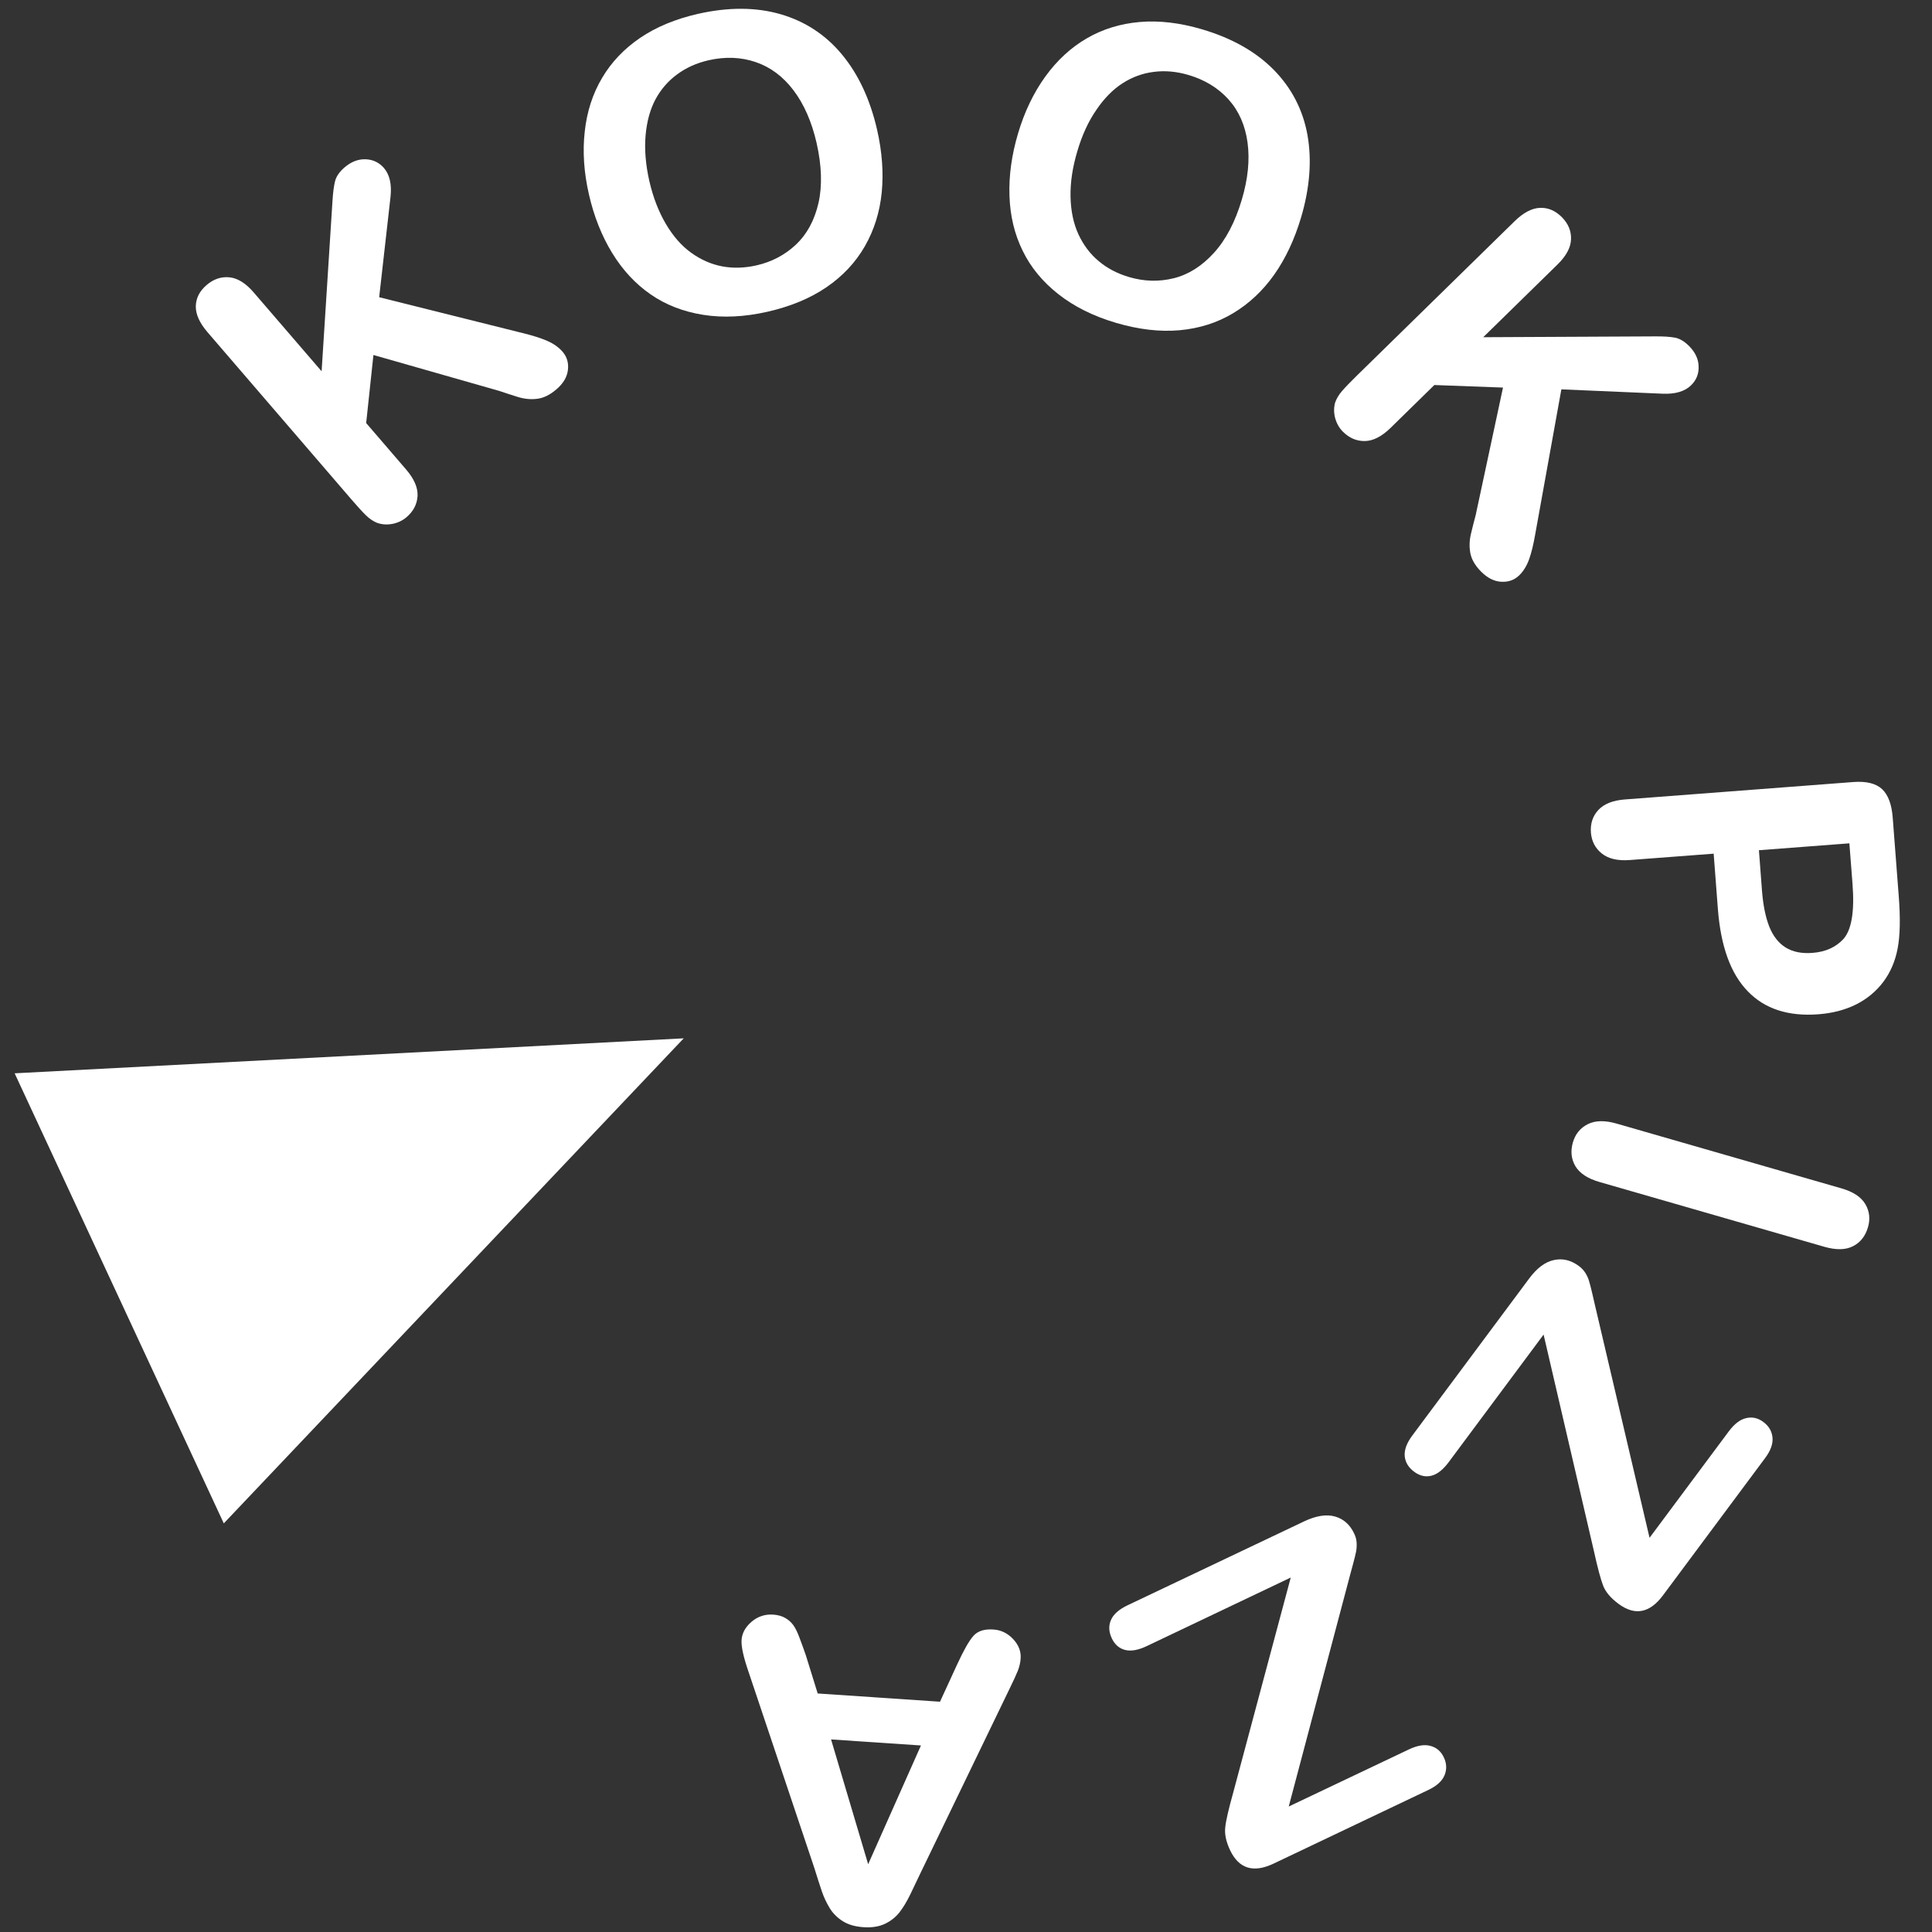 <?xml version="1.0" encoding="iso-8859-1"?>
<!-- Generator: Adobe Illustrator 21.0.2, SVG Export Plug-In . SVG Version: 6.00 Build 0)  -->
<svg version="1.1" id="Layer_1" xmlns="http://www.w3.org/2000/svg" xmlns:xlink="http://www.w3.org/1999/xlink" x="0px" y="0px"
	 viewBox="0 0 220 220" style="enable-background:new 0 0 220 220;" xml:space="preserve">
<rect x="0" y="0" width="220" height="220" fill="#333333" stroke="none"/>
<g>
	<path style="fill:#FFFFFF;" d="M28.906,33.319l7.717,8.961l1.241-19.448c0.057-0.939,0.157-1.674,0.296-2.222
		c0.143-0.538,0.503-1.061,1.086-1.556c0.759-0.645,1.554-0.95,2.402-0.917c0.846,0.037,1.533,0.373,2.077,0.998
		c0.645,0.759,0.898,1.848,0.746,3.269l-1.294,11.44l16.352,4.087c1.138,0.277,2.071,0.572,2.797,0.892
		c0.726,0.316,1.306,0.732,1.747,1.243c0.49,0.571,0.692,1.259,0.597,2.069c-0.098,0.808-0.535,1.545-1.325,2.213
		c-0.729,0.626-1.458,0.983-2.194,1.066c-0.723,0.091-1.468,0.014-2.23-0.225c-0.755-0.237-1.442-0.46-2.054-0.669l-14.344-4.095
		l-0.826,7.751l4.549,5.285c0.917,1.071,1.35,2.076,1.303,3.017c-0.056,0.945-0.475,1.75-1.26,2.417
		c-0.45,0.385-0.988,0.64-1.596,0.759c-0.614,0.119-1.21,0.079-1.767-0.121c-0.454-0.187-0.879-0.482-1.281-0.877
		c-0.41-0.404-0.961-1.009-1.66-1.822L23.623,37.819c-0.899-1.048-1.342-2.03-1.327-2.954c0.024-0.926,0.431-1.725,1.241-2.418
		c0.799-0.678,1.657-0.962,2.602-0.868C27.074,31.678,27.999,32.256,28.906,33.319z"/>
	<path style="fill:#FFFFFF;" d="M79.479,1.578c3.466-0.783,6.604-0.771,9.417,0.043c2.801,0.819,5.138,2.352,6.999,4.608
		c1.863,2.253,3.187,5.1,3.978,8.531c0.58,2.539,0.748,4.928,0.53,7.159c-0.224,2.235-0.863,4.273-1.917,6.116
		c-1.052,1.836-2.509,3.394-4.362,4.664c-1.853,1.267-4.098,2.2-6.729,2.799c-2.618,0.595-5.058,0.71-7.32,0.353
		c-2.262-0.36-4.258-1.134-5.983-2.326c-1.732-1.197-3.194-2.77-4.391-4.728c-1.194-1.962-2.071-4.172-2.633-6.637
		c-0.581-2.523-0.741-4.919-0.48-7.196c0.246-2.266,0.91-4.303,1.977-6.097c1.06-1.799,2.509-3.315,4.333-4.557
		C74.732,3.067,76.926,2.161,79.479,1.578z M92.986,16.275c-0.554-2.403-1.425-4.396-2.618-5.979
		c-1.197-1.582-2.634-2.652-4.308-3.224c-1.68-0.571-3.463-0.643-5.371-0.211c-1.354,0.31-2.554,0.846-3.578,1.605
		c-1.04,0.763-1.858,1.713-2.475,2.856c-0.61,1.146-0.982,2.514-1.123,4.11c-0.138,1.593,0.008,3.314,0.424,5.168
		c0.427,1.865,1.061,3.497,1.884,4.895c0.823,1.398,1.785,2.499,2.891,3.292c1.1,0.791,2.269,1.305,3.526,1.546
		c1.243,0.23,2.543,0.195,3.901-0.113c1.734-0.393,3.231-1.182,4.492-2.36c1.257-1.184,2.109-2.757,2.57-4.732
		C93.646,21.159,93.573,18.873,92.986,16.275z"/>
	<path style="fill:#FFFFFF;" d="M136.871,3.335c3.408,1.007,6.136,2.545,8.185,4.627c2.036,2.078,3.313,4.554,3.831,7.429
		c0.505,2.873,0.265,5.999-0.732,9.374c-0.746,2.499-1.759,4.665-3.053,6.502c-1.3,1.837-2.86,3.303-4.685,4.399
		c-1.814,1.091-3.852,1.735-6.094,1.938c-2.243,0.2-4.657-0.08-7.242-0.841c-2.572-0.757-4.758-1.847-6.557-3.26
		c-1.799-1.413-3.156-3.062-4.071-4.946c-0.928-1.885-1.429-3.972-1.503-6.261c-0.08-2.288,0.25-4.646,0.967-7.069
		c0.734-2.485,1.773-4.651,3.115-6.509s2.922-3.31,4.729-4.356c1.806-1.049,3.815-1.667,6.021-1.857
		C131.988,2.315,134.345,2.591,136.871,3.335z M141.407,22.735c0.704-2.364,0.918-4.532,0.654-6.492
		c-0.264-1.963-0.985-3.601-2.163-4.917c-1.184-1.312-2.71-2.242-4.584-2.793c-1.335-0.393-2.638-0.512-3.914-0.35
		c-1.277,0.156-2.458,0.585-3.555,1.289c-1.092,0.694-2.096,1.706-2.994,3.028c-0.916,1.324-1.638,2.894-2.172,4.714
		c-0.551,1.834-0.809,3.568-0.776,5.189c0.033,1.62,0.335,3.048,0.9,4.278c0.571,1.229,1.339,2.251,2.318,3.062
		c0.973,0.818,2.123,1.416,3.452,1.807c1.71,0.504,3.398,0.55,5.082,0.134c1.677-0.418,3.196-1.377,4.561-2.874
		C139.587,27.312,140.649,25.285,141.407,22.735z"/>
	<path style="fill:#FFFFFF;" d="M177.352,30.123l-8.455,8.276l19.568-0.095c0.951-0.007,1.687,0.039,2.245,0.141
		c0.558,0.102,1.098,0.424,1.638,0.968c0.7,0.708,1.065,1.487,1.075,2.326c0.03,0.84-0.261,1.551-0.853,2.129
		c-0.711,0.7-1.79,1.022-3.219,0.965l-11.556-0.497l-2.979,16.514c-0.2,1.155-0.431,2.102-0.698,2.847
		c-0.268,0.739-0.64,1.349-1.124,1.819c-0.541,0.528-1.217,0.772-2.028,0.731c-0.817-0.04-1.587-0.427-2.315-1.16
		c-0.678-0.685-1.085-1.387-1.221-2.107c-0.135-0.714-0.109-1.46,0.079-2.231c0.182-0.77,0.36-1.464,0.528-2.084l3.112-14.532
		l-7.818-0.29l-4.984,4.882c-1.007,0.984-1.989,1.485-2.934,1.498c-0.951,0.01-1.781-0.347-2.509-1.08
		c-0.412-0.419-0.701-0.932-0.867-1.532c-0.161-0.607-0.16-1.195-0.006-1.766c0.162-0.458,0.421-0.899,0.801-1.333
		c0.368-0.429,0.946-1.021,1.708-1.771l17.934-17.554c0.984-0.966,1.94-1.47,2.861-1.518c0.928-0.043,1.763,0.308,2.519,1.06
		c0.729,0.742,1.076,1.583,1.041,2.523C178.863,28.192,178.348,29.147,177.352,30.123z"/>
	<path style="fill:#FFFFFF;" d="M195.619,103.53l-0.481-6.321l-9.545,0.724c-1.365,0.109-2.429-0.142-3.185-0.736
		c-0.75-0.595-1.168-1.396-1.248-2.388c-0.078-1.034,0.213-1.899,0.856-2.587c0.649-0.686,1.65-1.082,3.002-1.186l25.992-1.983
		c1.504-0.116,2.595,0.151,3.301,0.801c0.693,0.649,1.1,1.732,1.216,3.248l0.68,8.857c0.209,2.621,0.157,4.649-0.129,6.095
		c-0.276,1.42-0.814,2.674-1.625,3.758c-0.818,1.082-1.847,1.936-3.087,2.562c-1.259,0.625-2.688,1.001-4.292,1.123
		c-3.435,0.264-6.116-0.61-8.049-2.614C197.073,110.881,195.948,107.761,195.619,103.53z M210.95,100.676l-0.359-4.645l-10.3,0.785
		l0.353,4.648c0.129,1.628,0.403,2.974,0.821,4.04c0.425,1.069,1.039,1.86,1.843,2.375c0.822,0.51,1.838,0.726,3.084,0.628
		c1.491-0.115,2.666-0.645,3.543-1.604C210.85,105.836,211.189,103.764,210.95,100.676z"/>
	<path style="fill:#FFFFFF;" d="M184.071,127.941l25.601,7.376c1.334,0.381,2.242,0.976,2.725,1.779
		c0.483,0.809,0.594,1.694,0.309,2.663c-0.294,1.002-0.857,1.719-1.695,2.146c-0.838,0.433-1.927,0.454-3.274,0.068l-25.595-7.376
		c-1.347-0.386-2.256-0.987-2.746-1.795c-0.477-0.81-0.577-1.715-0.29-2.715c0.281-0.956,0.846-1.648,1.697-2.076
		S182.743,127.56,184.071,127.941z"/>
	<path style="fill:#FFFFFF;" d="M181.638,148.692l6.199,26.419l9.022-12.119c0.636-0.852,1.294-1.353,1.98-1.509
		c0.698-0.164,1.351-0.013,1.95,0.435c0.633,0.463,0.976,1.055,1.047,1.767c0.073,0.725-0.209,1.504-0.845,2.356l-11.629,15.629
		c-1.501,2.015-3.189,2.346-5.054,0.966c-0.884-0.655-1.473-1.344-1.757-2.076c-0.276-0.726-0.636-2.049-1.05-3.941l-5.729-24.648
		l-10.818,14.542c-0.641,0.859-1.298,1.372-1.965,1.532c-0.66,0.166-1.319,0.016-1.945-0.448c-0.654-0.48-1.016-1.075-1.087-1.781
		c-0.059-0.714,0.223-1.493,0.87-2.358l13.273-17.832c0.897-1.218,1.841-1.929,2.839-2.141c0.996-0.218,1.937,0.007,2.841,0.672
		c0.313,0.229,0.553,0.491,0.74,0.779c0.187,0.294,0.332,0.606,0.429,0.942c0.104,0.342,0.22,0.789,0.35,1.349
		C181.435,147.787,181.544,148.274,181.638,148.692z"/>
	<path style="fill:#FFFFFF;" d="M153.702,179.475l-6.952,26.236l13.669-6.495c0.961-0.46,1.777-0.594,2.466-0.409
		c0.681,0.179,1.196,0.612,1.517,1.288c0.344,0.706,0.361,1.386,0.091,2.056c-0.277,0.665-0.896,1.224-1.852,1.677l-17.622,8.387
		c-2.284,1.083-3.93,0.587-4.933-1.501c-0.473-0.994-0.661-1.882-0.561-2.652c0.079-0.78,0.392-2.106,0.914-3.975l6.541-24.45
		l-16.396,7.807c-0.971,0.461-1.791,0.608-2.456,0.44c-0.671-0.168-1.179-0.601-1.513-1.302c-0.354-0.736-0.395-1.433-0.117-2.085
		c0.271-0.658,0.897-1.218,1.867-1.685l20.112-9.558c1.364-0.653,2.548-0.842,3.526-0.572c0.972,0.272,1.708,0.912,2.189,1.924
		c0.167,0.341,0.266,0.689,0.287,1.034c0.022,0.345,0.005,0.688-0.056,1.03c-0.073,0.35-0.179,0.798-0.329,1.353
		C153.945,178.581,153.818,179.064,153.702,179.475z"/>
	<path style="fill:#FFFFFF;" d="M91.769,188.509l1.344,4.33l13.926,0.939l1.934-4.202c0.752-1.637,1.372-2.733,1.868-3.291
		c0.49-0.557,1.248-0.804,2.279-0.729c0.869,0.05,1.618,0.423,2.249,1.089c0.626,0.672,0.909,1.404,0.854,2.201
		c-0.031,0.459-0.132,0.926-0.322,1.409c-0.191,0.477-0.497,1.139-0.911,1.984l-10.256,21.226c-0.287,0.609-0.641,1.339-1.048,2.196
		c-0.41,0.851-0.838,1.558-1.27,2.115c-0.44,0.551-0.992,0.982-1.662,1.301c-0.671,0.313-1.484,0.44-2.435,0.374
		c-0.963-0.064-1.759-0.299-2.378-0.701c-0.625-0.401-1.119-0.899-1.471-1.49c-0.359-0.59-0.656-1.225-0.884-1.887
		c-0.228-0.668-0.512-1.564-0.859-2.674l-7.474-22.282c-0.585-1.695-0.86-2.92-0.809-3.672c0.054-0.777,0.43-1.466,1.139-2.074
		c0.703-0.601,1.531-0.875,2.462-0.813c0.544,0.037,1.004,0.167,1.382,0.388c0.375,0.215,0.687,0.495,0.931,0.839
		c0.245,0.351,0.494,0.871,0.744,1.569C91.365,187.355,91.585,187.974,91.769,188.509z M104.87,198.76l-10.236-0.689l4.224,14.212
		L104.87,198.76z"/>
	<polygon style="fill:#FFFFFF;" points="25.484,173.469 1.667,122.219 77.857,118.236 	"/>
</g>
</svg>
